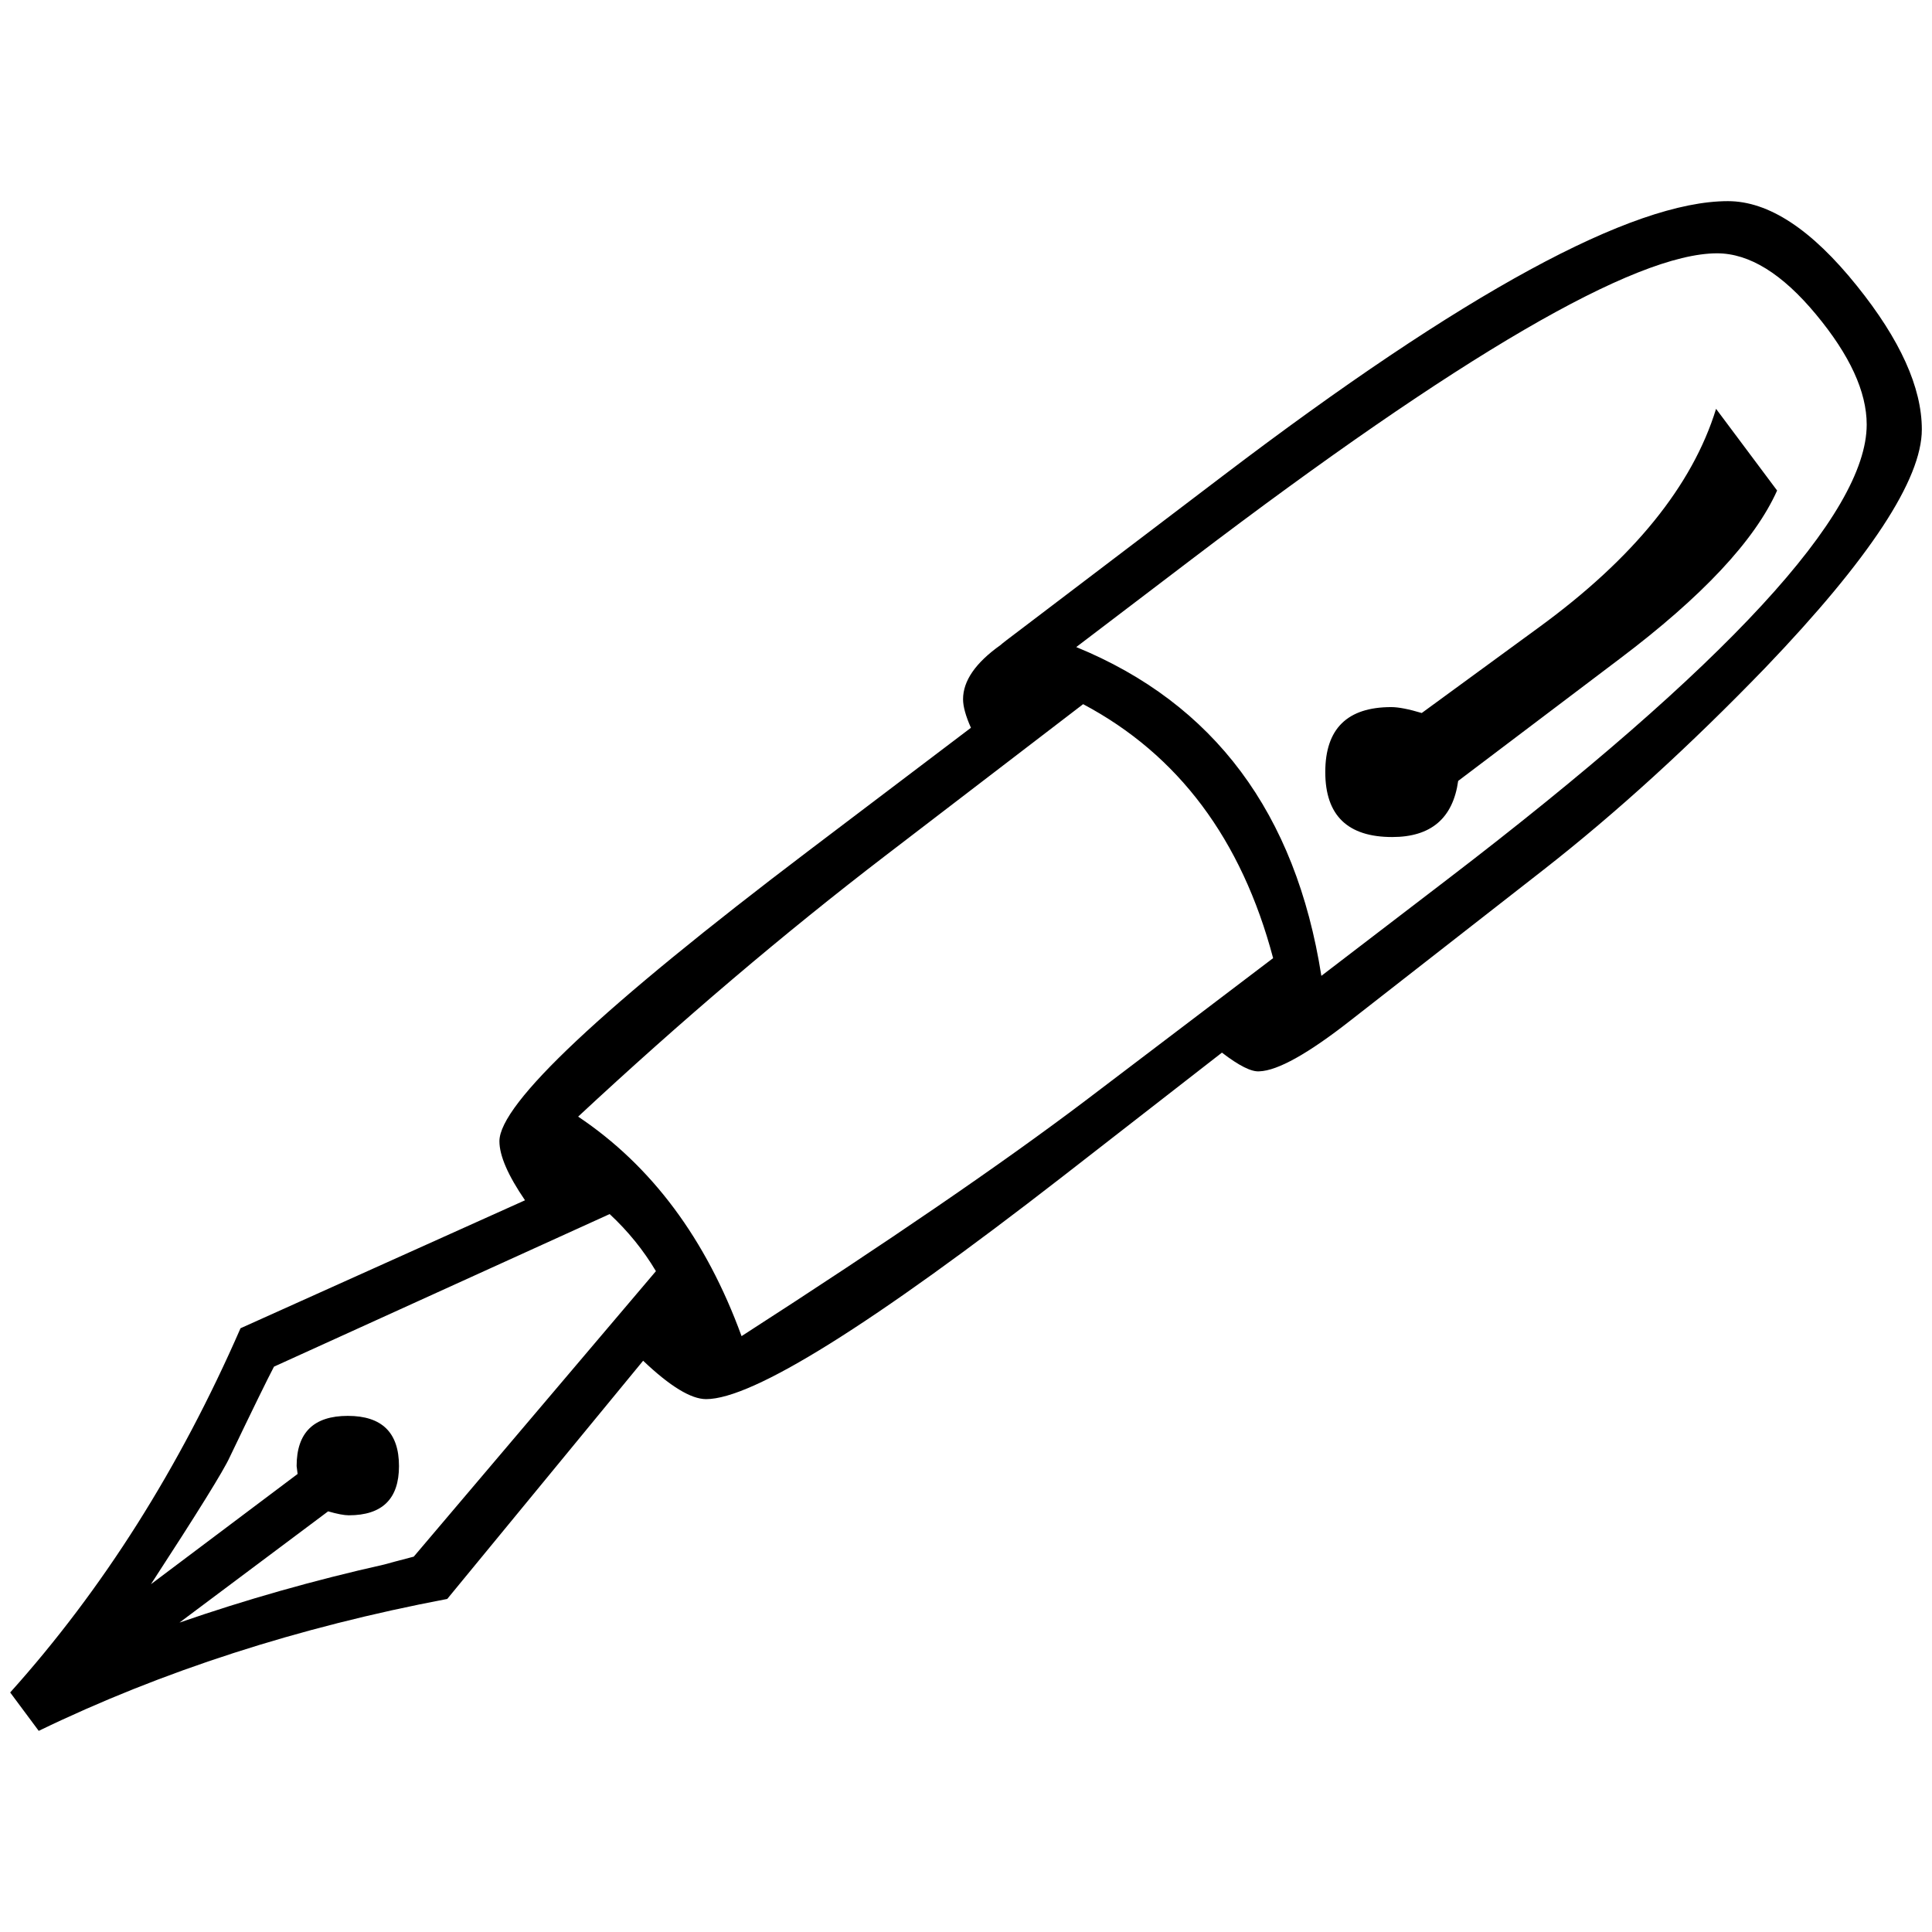 <?xml version="1.0" encoding="UTF-8"?>
<svg viewBox="0 0 276 276" fill="#000" stroke="#000" xmlns="http://www.w3.org/2000/svg">
 <g transform="translate(-8.953,-123)">
  <path d="m283.5 184.36q0 10.688-22.359 34.031-16.172 16.734-31.641 28.828l-27.562 21.516q-9.141 7.172-13.078 7.312-1.688 0.141-5.344-2.672l-22.781 17.719q-40.922 31.781-50.906 31.781-3.234 0-9-5.484l-27.984 34.031q-31.922 6.047-58.359 18.844l-4.078-5.484q19.828-22.078 32.906-52.031l40.641-18.281q-3.656-5.344-3.656-8.438 0-8.016 44.156-41.484l23.203-17.578q-1.125-2.531-1.125-4.078 0-3.938 5.344-7.734 0.281-0.281 3.094-2.391l28.687-21.797q51.609-39.234 72.141-39.234 8.719 0 18.422 12.094 9.281 11.531 9.281 20.531zm-7.875-0.703q0-7.031-7.25-15.75-7.234-8.719-14.125-8.719-17.578 0-75.094 43.734l-16.453 12.516q29.531 12.094 35.016 46.969l18-13.781q59.906-45.844 59.906-64.969zm-84.797 76.219q-6.75-25.453-27.141-36.281l-28.266 21.656q-21.656 16.594-43.875 37.266 15.75 10.547 23.344 31.359 31.219-20.109 49.078-33.609zm-88.172 44.719q-2.672-4.5-6.609-8.156l-47.953 21.797q-1.406 2.672-6.328 12.938-1.266 2.812-11.25 18.141l20.953-15.75-0.141-1.125q0-7.172 7.312-7.172t7.312 7.172q0 7.031-7.172 7.031-0.984 0-2.953-0.563l-21.234 15.891q14.203-4.922 29.25-8.297 0.984-0.281 4.219-1.125zm160.17-111.52q-4.781 10.688-22.5 24.047l-23.062 17.438q-1.125 8.016-9.422 8.016-9.563 0-9.563-9.281 0-9.281 9.422-9.281 1.547 0 4.359 0.844l16.734-12.234q20.25-14.766 25.312-31.219z" stroke="none"/>
 </g>
</svg>